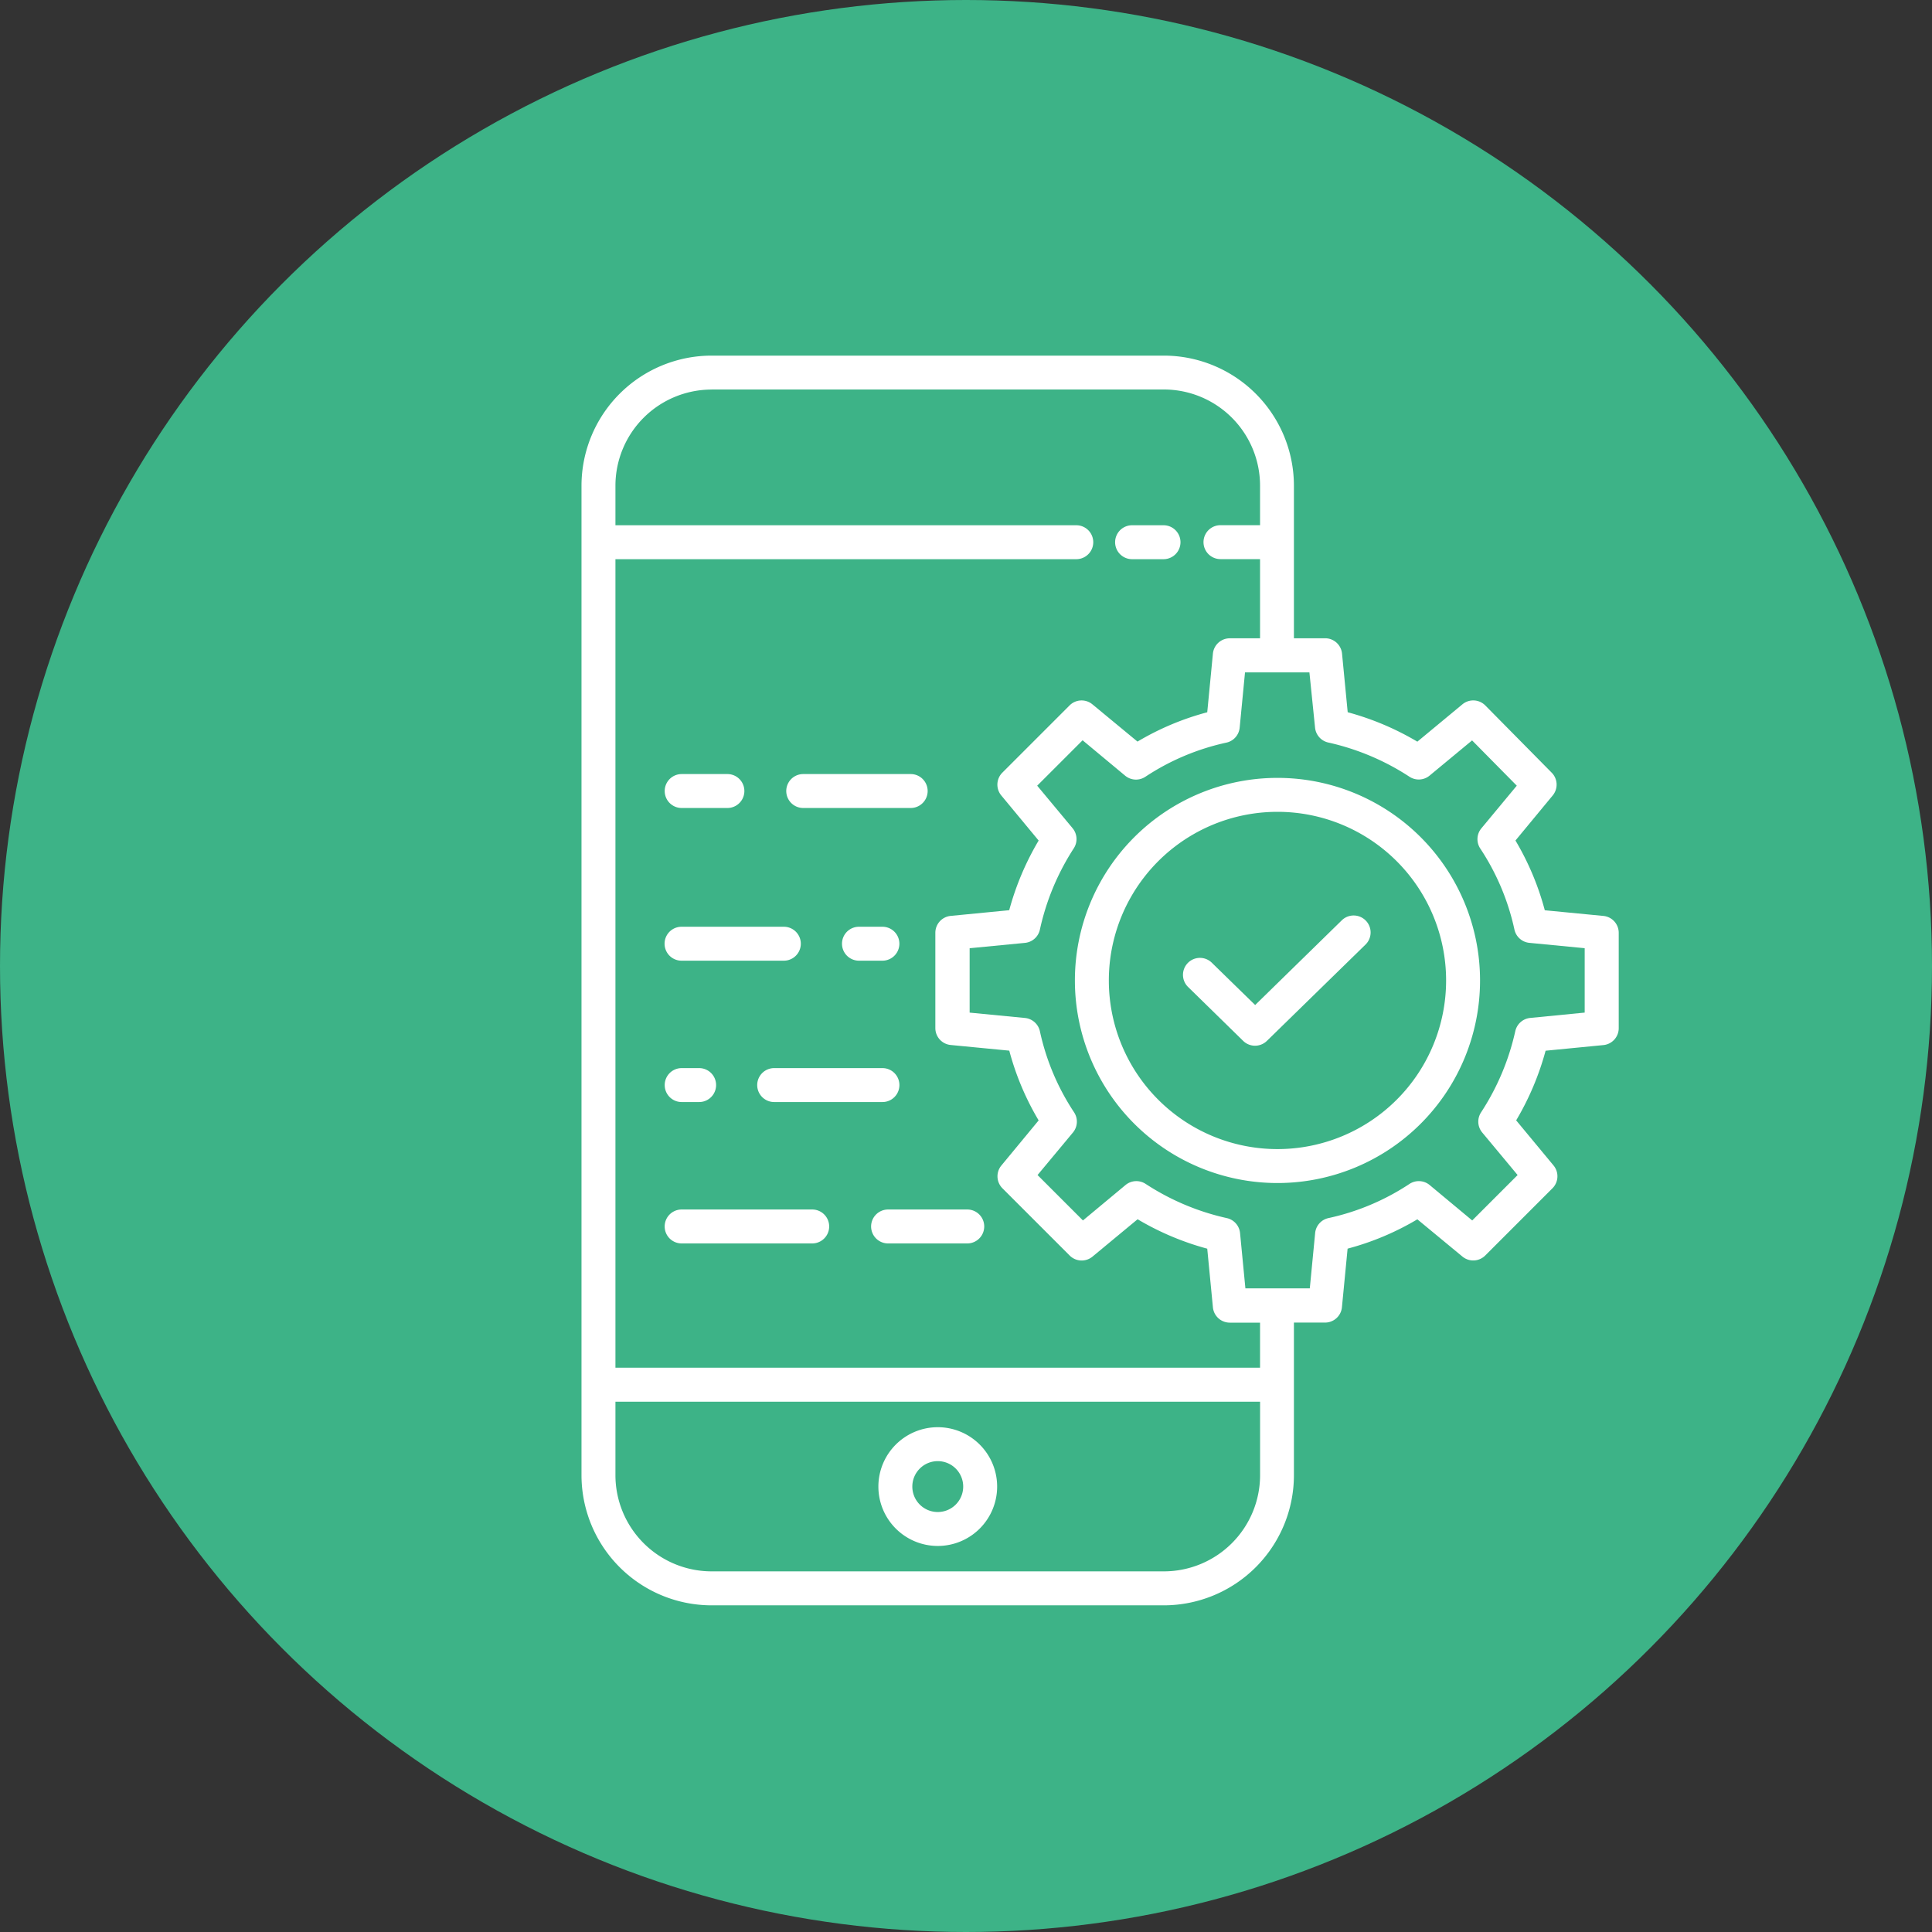 <svg xmlns="http://www.w3.org/2000/svg" width="60" height="60" viewBox="0 0 60 60">
  <rect x="0" y="0" width="60" height="60" fill="#333333" stroke="none"/>
  <g id="Grupo_245" data-name="Grupo 245" transform="translate(-139 -1107)">
    <g id="Grupo_156" data-name="Grupo 156" transform="translate(0 -1079)">
      <circle id="Elipse_1" data-name="Elipse 1" cx="30" cy="30" r="30" transform="translate(139 2186)" fill="#3db387"/>
    </g>
    <g id="application" transform="translate(84.484 1083.044)">
      <path id="Caminho_156" data-name="Caminho 156" d="M76.614,73.811H90.663A4.044,4.044,0,0,0,94.7,69.771V65.03h.967a.527.527,0,0,0,.524-.476l.176-1.82a8.493,8.493,0,0,0,2.166-.911l1.4,1.157a.527.527,0,0,0,.708-.033l2.088-2.088a.527.527,0,0,0,.033-.709l-1.16-1.4a8.664,8.664,0,0,0,.914-2.163l1.795-.175a.527.527,0,0,0,.476-.524V52.925a.527.527,0,0,0-.476-.524l-1.82-.176a8.5,8.5,0,0,0-.911-2.166l1.157-1.4a.527.527,0,0,0-.031-.706l-2.062-2.088a.527.527,0,0,0-.711-.036l-1.4,1.16a8.668,8.668,0,0,0-2.163-.914l-.176-1.821a.527.527,0,0,0-.524-.476H94.7V39.039A4.044,4.044,0,0,0,90.663,35H76.614a4.044,4.044,0,0,0-4.039,4.039V69.771A4.044,4.044,0,0,0,76.614,73.811ZM95.356,46.552a.527.527,0,0,0,.413.464,7.627,7.627,0,0,1,2.522,1.064.527.527,0,0,0,.622-.037l1.32-1.093,1.388,1.406-1.1,1.325a.527.527,0,0,0-.033.628,7.393,7.393,0,0,1,1.06,2.515.527.527,0,0,0,.464.413l1.718.166v2l-1.692.166a.527.527,0,0,0-.464.413,7.625,7.625,0,0,1-1.064,2.522.527.527,0,0,0,.037.622l1.1,1.322-1.41,1.41-1.322-1.1a.527.527,0,0,0-.628-.033,7.4,7.4,0,0,1-2.515,1.06.527.527,0,0,0-.413.464l-.166,1.718h-2l-.166-1.718a.527.527,0,0,0-.413-.464,7.627,7.627,0,0,1-2.522-1.064.527.527,0,0,0-.622.037l-1.322,1.1-1.41-1.41,1.1-1.322a.527.527,0,0,0,.033-.628,7.394,7.394,0,0,1-1.06-2.515.527.527,0,0,0-.464-.413l-1.718-.166v-2l1.718-.166a.527.527,0,0,0,.464-.413A7.626,7.626,0,0,1,87.864,50.3a.527.527,0,0,0-.037-.622l-1.1-1.322,1.41-1.41,1.322,1.1a.527.527,0,0,0,.628.033,7.4,7.4,0,0,1,2.515-1.06.527.527,0,0,0,.413-.464l.166-1.718h2Zm-18.742-10.5H90.663a2.989,2.989,0,0,1,2.985,2.985v1.229H92.419a.527.527,0,1,0,0,1.054h1.229v2.459h-.94a.527.527,0,0,0-.524.476l-.176,1.821a8.494,8.494,0,0,0-2.166.911l-1.4-1.157a.527.527,0,0,0-.709.033l-2.088,2.088a.527.527,0,0,0-.033.709l1.16,1.4a8.672,8.672,0,0,0-.914,2.163L84.04,52.4a.527.527,0,0,0-.476.524v2.961a.527.527,0,0,0,.476.524l1.82.176a8.5,8.5,0,0,0,.912,2.166l-1.157,1.4a.527.527,0,0,0,.033.709l2.088,2.088a.527.527,0,0,0,.709.033l1.4-1.16a8.666,8.666,0,0,0,2.163.914l.176,1.821a.527.527,0,0,0,.524.476h.94v1.4H73.629V41.322H87.941a.527.527,0,0,0,0-1.054H73.629V39.039A2.989,2.989,0,0,1,76.614,36.054ZM73.629,67.488h20.02v2.283a2.989,2.989,0,0,1-2.985,2.985H76.614a2.989,2.989,0,0,1-2.985-2.985Z" fill="#fff"/>
      <path id="Caminho_157" data-name="Caminho 157" d="M261.8,96.054h.976a.527.527,0,1,0,0-1.054H261.8a.527.527,0,1,0,0,1.054Z" transform="translate(-172.126 -54.732)" fill="#fff"/>
      <path id="Caminho_158" data-name="Caminho 158" d="M179.419,417.688a1.844,1.844,0,1,0-1.844-1.844A1.844,1.844,0,0,0,179.419,417.688Zm0-2.634a.79.79,0,1,1-.79.79A.79.79,0,0,1,179.419,415.054Z" transform="translate(-95.78 -345.721)" fill="#fff"/>
      <path id="Caminho_159" data-name="Caminho 159" d="M247.08,190.645a6.291,6.291,0,1,0,6.291-6.291A6.291,6.291,0,0,0,247.08,190.645Zm6.291-5.237a5.237,5.237,0,1,1-5.237,5.237A5.237,5.237,0,0,1,253.371,185.408Z" transform="translate(-159.182 -136.24)" fill="#fff"/>
      <path id="Caminho_160" data-name="Caminho 160" d="M287.237,236.825a.527.527,0,0,0,.736,0l3.072-3a.527.527,0,0,0-.736-.754l-2.7,2.64-1.337-1.305a.527.527,0,1,0-.736.754Z" transform="translate(-194.113 -180.543)" fill="#fff"/>
      <path id="Caminho_161" data-name="Caminho 161" d="M165.965,237h-.728a.527.527,0,1,0,0,1.054h.728a.527.527,0,1,0,0-1.054Z" transform="translate(-84.045 -184.263)" fill="#fff"/>
      <path id="Caminho_162" data-name="Caminho 162" d="M102.527,238.054H105.7a.527.527,0,1,0,0-1.054h-3.177a.527.527,0,0,0,0,1.054Z" transform="translate(-26.841 -184.263)" fill="#fff"/>
      <path id="Caminho_163" data-name="Caminho 163" d="M138.6,287h-3.362a.527.527,0,0,0,0,1.054H138.6a.527.527,0,0,0,0-1.054Z" transform="translate(-56.679 -229.873)" fill="#fff"/>
      <path id="Caminho_164" data-name="Caminho 164" d="M102.527,288.054h.542a.527.527,0,0,0,0-1.054h-.542a.527.527,0,0,0,0,1.054Z" transform="translate(-26.841 -229.873)" fill="#fff"/>
      <path id="Caminho_165" data-name="Caminho 165" d="M175,337.527a.527.527,0,0,0,.527.527h2.459a.527.527,0,0,0,0-1.054h-2.459A.527.527,0,0,0,175,337.527Z" transform="translate(-93.431 -275.482)" fill="#fff"/>
      <path id="Caminho_166" data-name="Caminho 166" d="M106.581,337h-4.055a.527.527,0,0,0,0,1.054h4.055a.527.527,0,0,0,0-1.054Z" transform="translate(-26.841 -275.482)" fill="#fff"/>
      <path id="Caminho_167" data-name="Caminho 167" d="M145.527,184.054h3.337a.527.527,0,1,0,0-1.054h-3.337a.527.527,0,0,0,0,1.054Z" transform="translate(-66.066 -135.005)" fill="#fff"/>
      <path id="Caminho_168" data-name="Caminho 168" d="M102.527,184.054h1.42a.527.527,0,0,0,0-1.054h-1.42a.527.527,0,0,0,0,1.054Z" transform="translate(-26.841 -135.005)" fill="#fff"/>
    </g>
  </g>
</svg>
